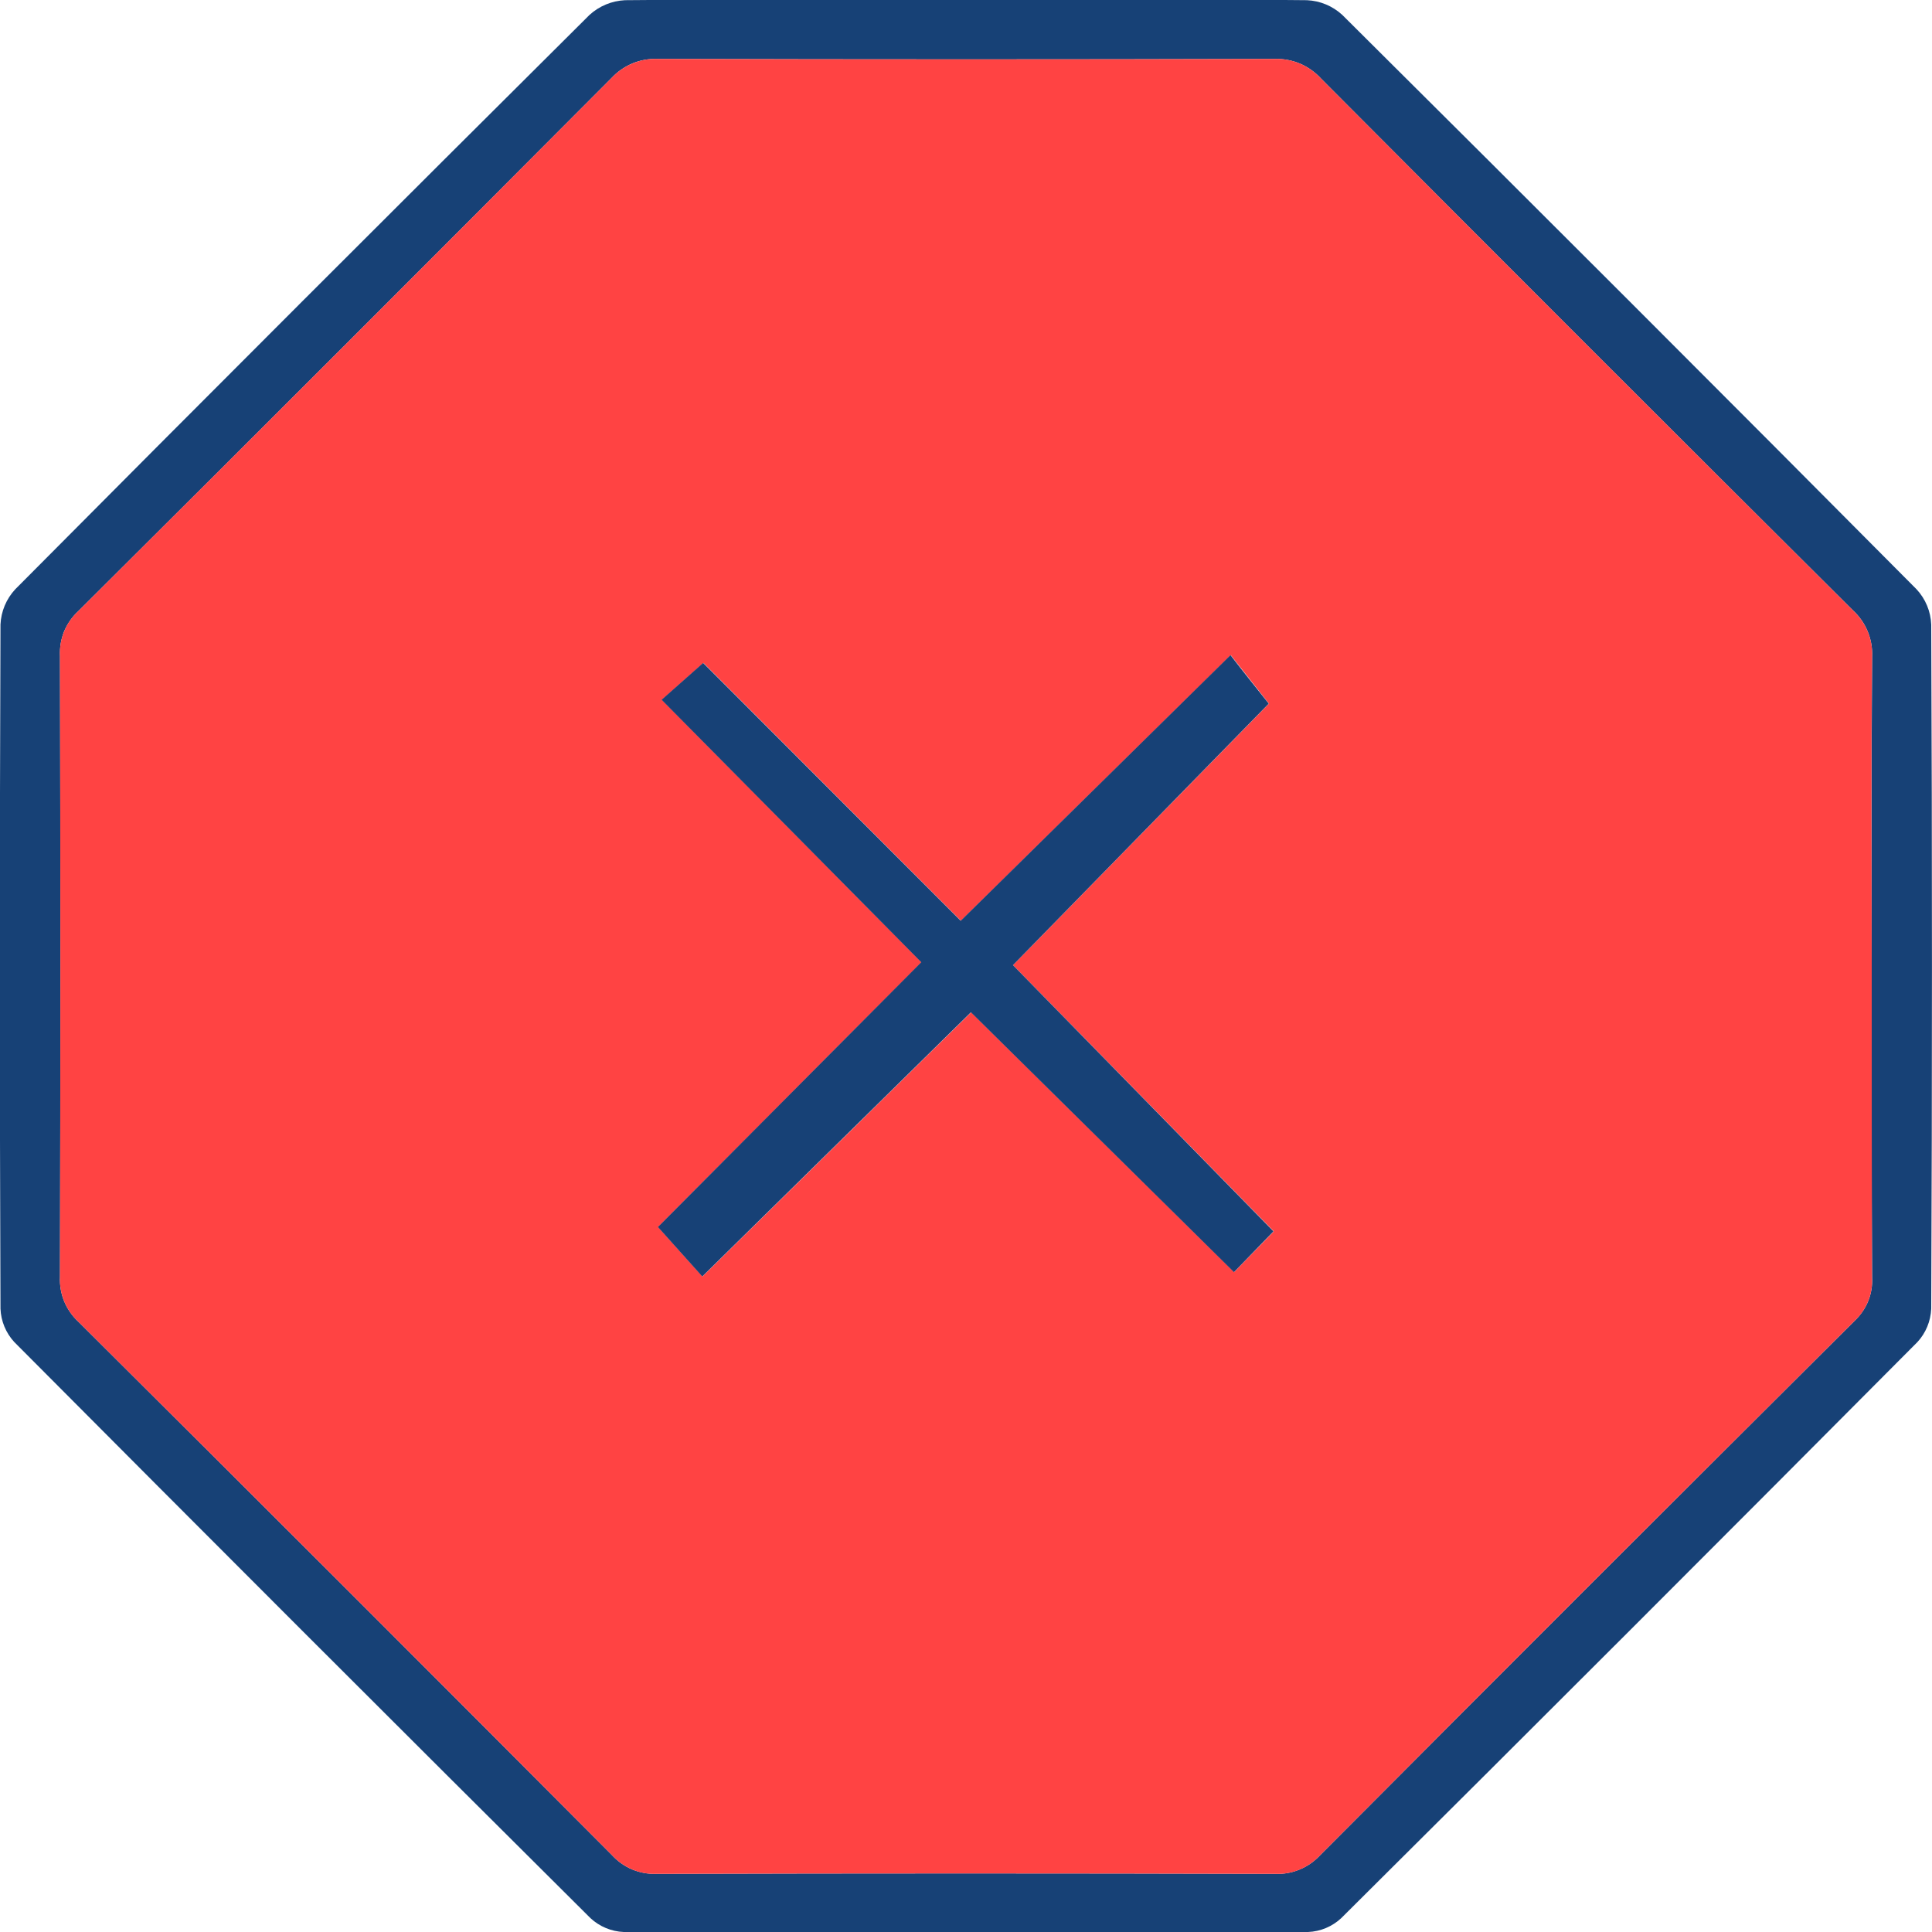 <svg width="20" height="20" viewBox="0 0 20 20" fill="none" xmlns="http://www.w3.org/2000/svg">
<g clip-path="url(#clip0_1849_18462)">
<path d="M10.025 -0.005C11.194 -0.005 12.361 -0.01 13.53 0.002C13.665 0.008 13.795 0.062 13.895 0.154C15.883 2.13 17.865 4.112 19.84 6.1C19.933 6.2 19.987 6.33 19.992 6.466C20.002 8.827 20.002 11.188 19.992 13.549C19.986 13.677 19.936 13.799 19.849 13.893C17.866 15.887 15.878 17.875 13.884 19.857C13.79 19.944 13.669 19.995 13.541 20C11.179 20.009 8.818 20.009 6.457 20C6.329 19.995 6.207 19.944 6.113 19.857C4.119 17.874 2.131 15.886 0.148 13.893C0.061 13.799 0.01 13.676 0.005 13.548C-0.004 11.187 -0.004 8.826 0.005 6.465C0.011 6.329 0.065 6.2 0.158 6.1C2.134 4.111 4.116 2.13 6.103 0.154C6.204 0.062 6.333 0.009 6.469 0.002C7.656 -0.009 8.838 -0.005 10.025 -0.005ZM19.376 10.003C19.376 8.935 19.372 7.867 19.38 6.799C19.384 6.709 19.369 6.62 19.334 6.536C19.3 6.453 19.248 6.379 19.181 6.318C17.342 4.488 15.507 2.653 13.677 0.815C13.616 0.748 13.542 0.695 13.459 0.659C13.376 0.624 13.286 0.607 13.196 0.61C11.068 0.616 8.941 0.616 6.813 0.61C6.723 0.606 6.633 0.621 6.55 0.655C6.466 0.69 6.391 0.742 6.33 0.808C4.493 2.652 2.653 4.493 0.808 6.329C0.745 6.387 0.696 6.459 0.663 6.538C0.631 6.618 0.617 6.704 0.621 6.79C0.626 8.934 0.626 11.078 0.621 13.221C0.617 13.307 0.632 13.393 0.665 13.473C0.698 13.552 0.748 13.624 0.811 13.682C2.656 15.518 4.497 17.358 6.333 19.202C6.391 19.266 6.462 19.317 6.541 19.351C6.62 19.384 6.706 19.401 6.792 19.398C8.928 19.392 11.064 19.392 13.2 19.398C13.286 19.402 13.372 19.387 13.451 19.354C13.531 19.322 13.603 19.272 13.662 19.209C15.504 17.359 17.351 15.513 19.201 13.671C19.261 13.614 19.308 13.546 19.339 13.47C19.37 13.394 19.384 13.312 19.38 13.23C19.373 12.152 19.376 11.077 19.376 10.003Z" fill="#174176"/>
<path d="M19.376 10.002C19.376 11.077 19.376 12.151 19.379 13.23C19.384 13.312 19.37 13.394 19.339 13.47C19.308 13.546 19.261 13.615 19.201 13.671C17.351 15.513 15.504 17.359 13.662 19.209C13.603 19.272 13.531 19.322 13.451 19.355C13.372 19.387 13.286 19.402 13.199 19.398C11.064 19.392 8.928 19.392 6.792 19.398C6.706 19.401 6.62 19.385 6.541 19.351C6.462 19.317 6.391 19.266 6.333 19.202C4.496 17.358 2.655 15.518 0.811 13.682C0.747 13.624 0.698 13.552 0.665 13.473C0.632 13.393 0.617 13.307 0.621 13.222C0.626 11.078 0.626 8.934 0.621 6.79C0.616 6.704 0.631 6.618 0.663 6.539C0.695 6.459 0.745 6.387 0.808 6.329C2.653 4.492 4.493 2.652 6.33 0.808C6.391 0.742 6.466 0.69 6.55 0.656C6.633 0.621 6.723 0.606 6.813 0.61C8.941 0.616 11.068 0.616 13.196 0.61C13.286 0.607 13.376 0.624 13.459 0.659C13.542 0.695 13.616 0.748 13.677 0.815C15.508 2.653 17.342 4.487 19.181 6.318C19.247 6.379 19.3 6.453 19.334 6.536C19.369 6.62 19.384 6.709 19.38 6.799C19.369 7.863 19.376 8.928 19.376 10.002ZM10.486 9.991L13.136 7.284C13.014 7.129 12.888 6.969 12.741 6.782L9.947 9.532L7.282 6.863L6.852 7.244L9.54 9.961L6.813 12.702L7.272 13.214C8.215 12.287 9.128 11.389 10.054 10.479L12.776 13.168L13.186 12.747L10.486 9.991Z" fill="#FF4343"/>
<path d="M10.486 9.991L13.183 12.747L12.774 13.169L10.051 10.479C9.125 11.389 8.212 12.287 7.27 13.214L6.811 12.702L9.537 9.961L6.849 7.244L7.279 6.863L9.945 9.532L12.738 6.782C12.882 6.969 13.011 7.129 13.134 7.284L10.486 9.991Z" fill="#174176"/>
</g>
<defs>
<clipPath id="clip0_1849_18462">
<rect width="20" height="20.012" fill="white" transform="translate(0 -0.006)"/>
</clipPath>
</defs>
</svg>
